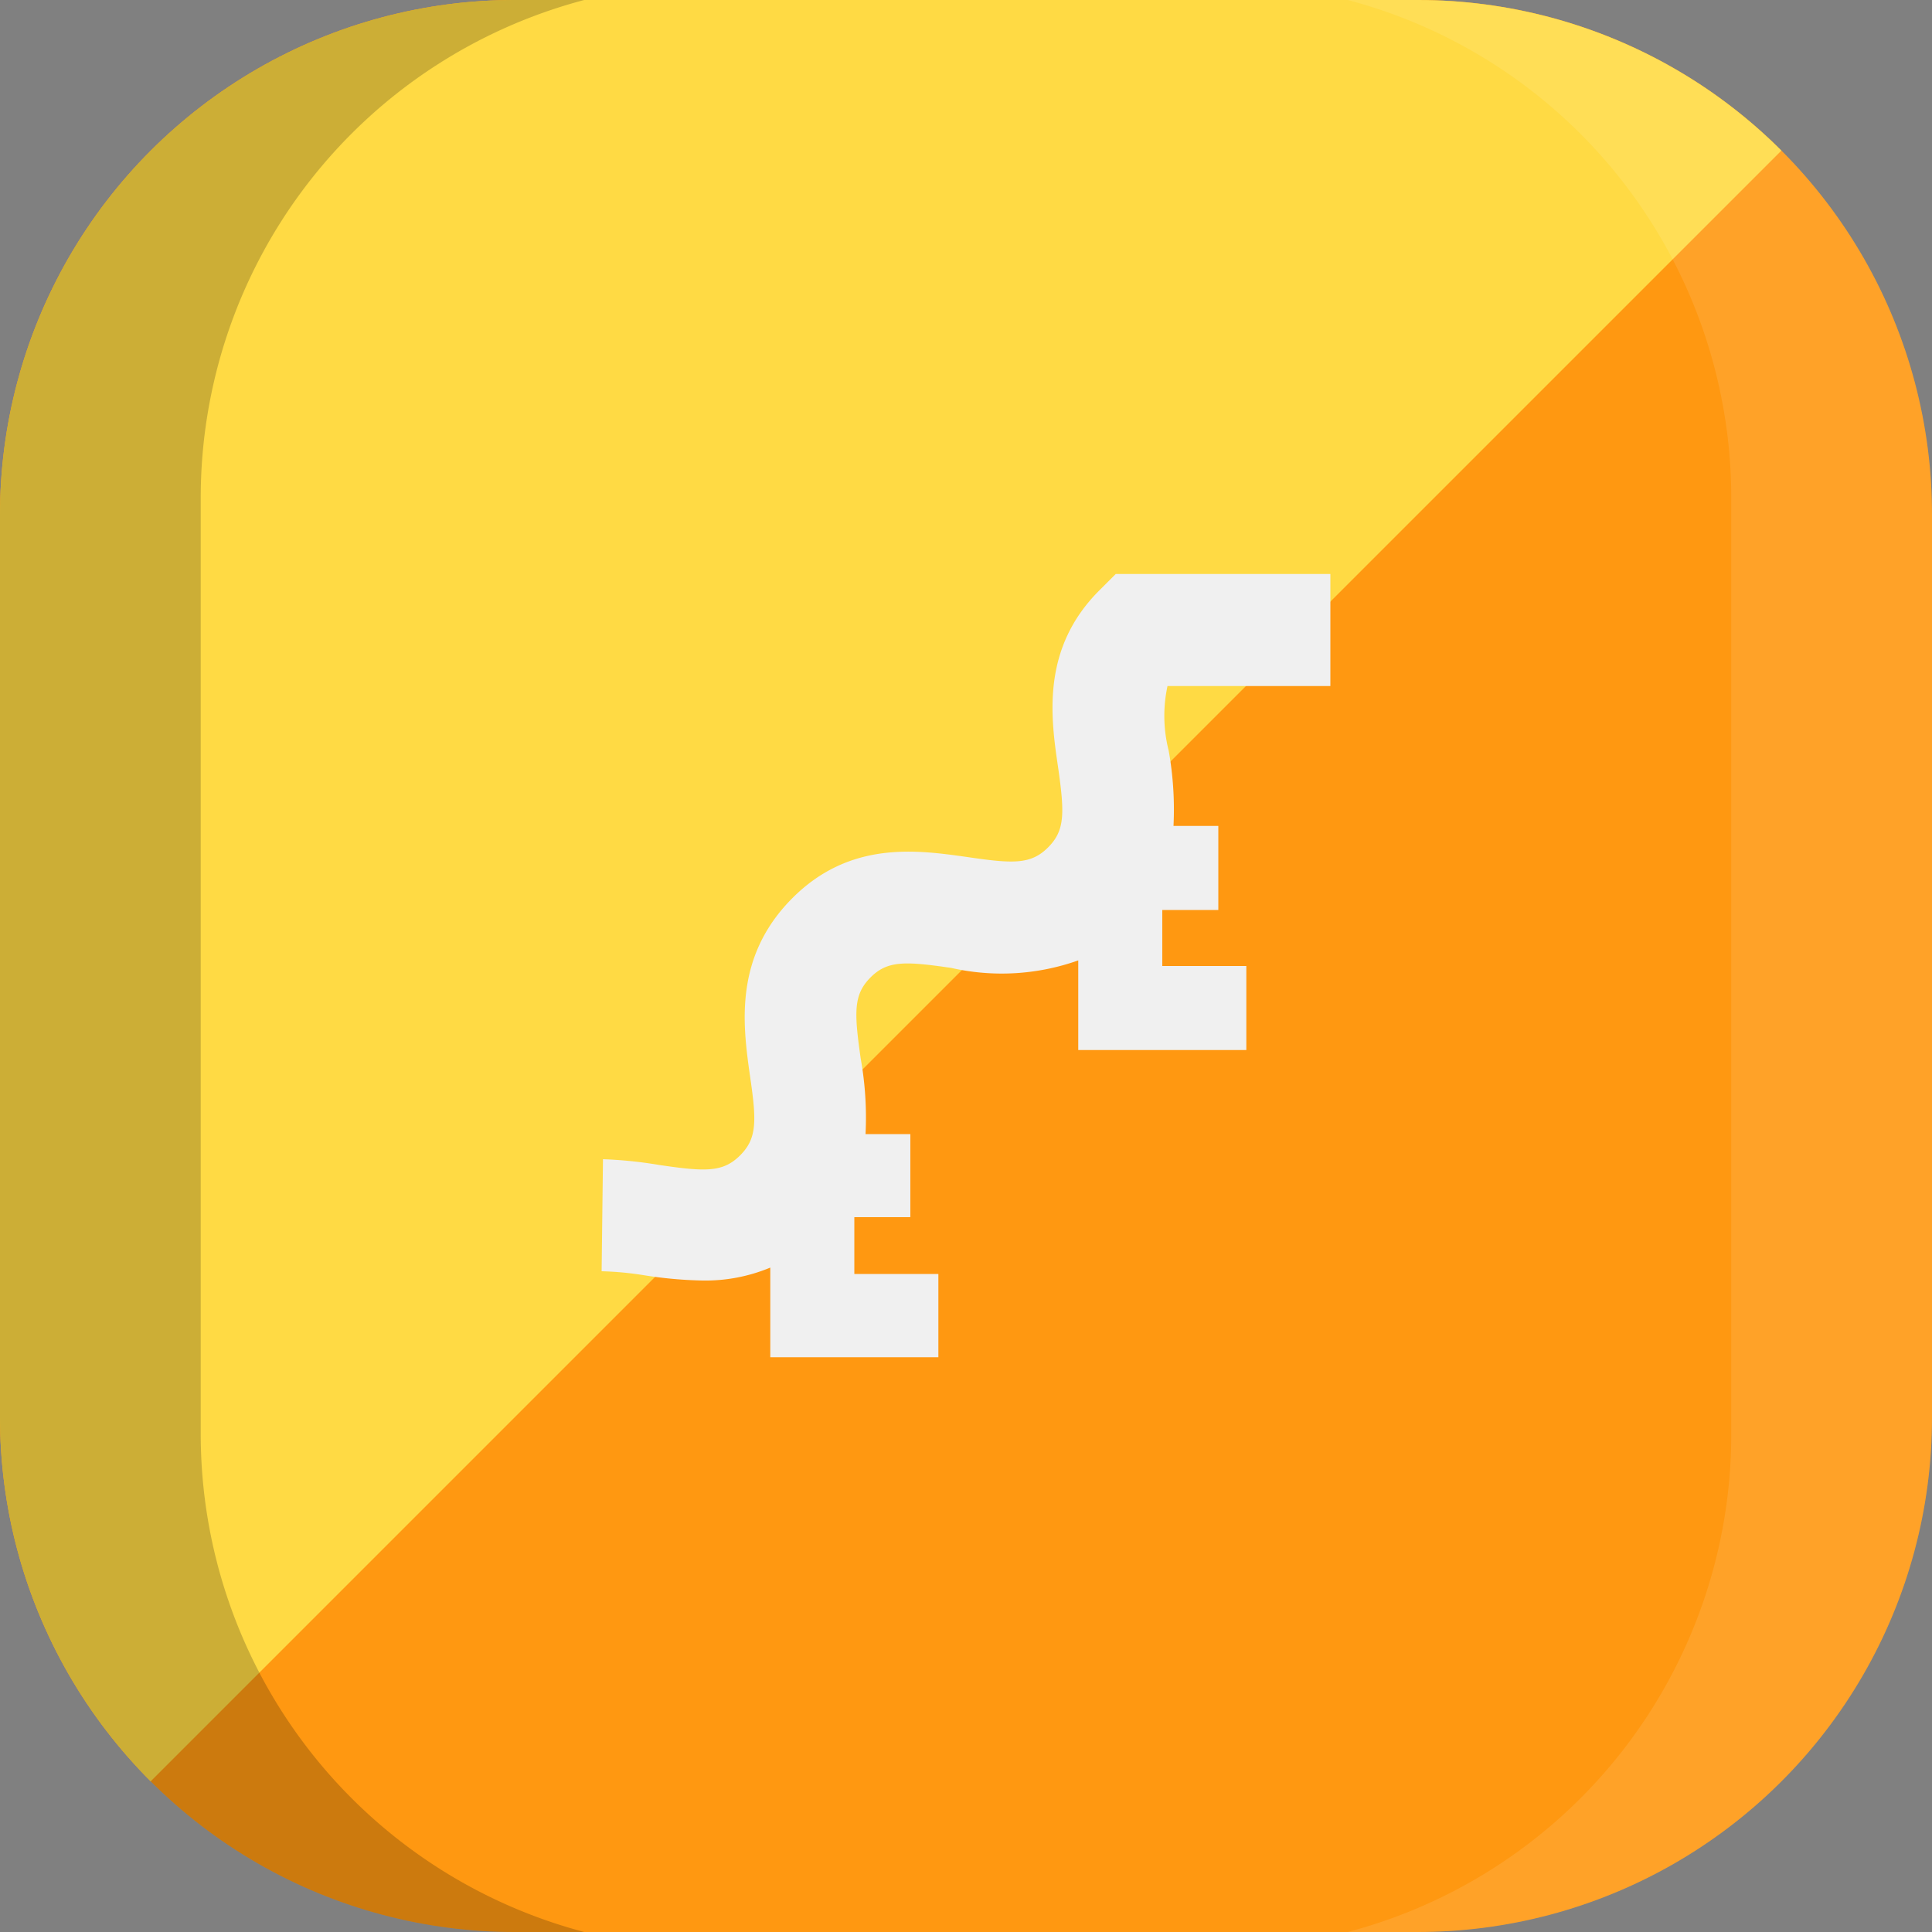 <svg xmlns="http://www.w3.org/2000/svg" xmlns:xlink="http://www.w3.org/1999/xlink" width="100" height="100" viewBox="0 0 100 100">
  <rect x="0" y="0" width="100" height="100" fill="#808080" stroke="none"/>
  <defs>
    <clipPath id="a">
      <path d="M73.3,100H26.7A26.63,26.63,0,0,1,0,73.3V26.7A26.63,26.63,0,0,1,26.7,0H73.4A26.61,26.61,0,0,1,100,26.7V73.4A26.61,26.61,0,0,1,73.3,100Z" fill="none"/>
    </clipPath>
  </defs>
  <title>flag_as_s_bhutan</title>
  <g clip-path="url(#a)">
    <g>
      <g>
        <rect width="100" height="100" fill="#ff9811"/>
        <polyline points="100 0 0 0 0 100" fill="#ffda44"/>
        <path d="M68.86,35.51v-5.8H57.75l-.85.85c-3,3-2.52,6.54-2.14,9.11.34,2.39.38,3.3-.51,4.19s-1.8.85-4.18.5C47.5,44,44,43.48,41,46.5S38.44,53,38.81,55.62c.35,2.38.39,3.29-.5,4.18s-1.8.85-4.18.5A22.42,22.42,0,0,0,31.21,60l-.07,5.8A16.3,16.3,0,0,1,33.3,66a21.57,21.57,0,0,0,3.06.28,8.74,8.74,0,0,0,3.51-.67v4.64h8.7V65.94H44.22V63h2.9V58.7H44.8a17.3,17.3,0,0,0-.25-3.91c-.34-2.39-.38-3.3.5-4.19s1.8-.85,4.19-.5a11.83,11.83,0,0,0,6.57-.39v4.64h8.7V50H60.16V47.1h2.9V42.75H60.74a17.25,17.25,0,0,0-.25-3.9,7.3,7.3,0,0,1-.06-3.34Z" fill="#f0f0f0"/>
      </g>
      <g>
        <path d="M10.39,74.25V25.75A26.64,26.64,0,0,1,30.24,0H0V100H30.24A26.66,26.66,0,0,1,10.39,74.25Z" opacity="0.2" style="isolation: isolate"/>
        <path d="M89.61,25.75V74.24A26.64,26.64,0,0,1,69.76,100H100V0H69.76A26.66,26.66,0,0,1,89.61,25.75Z" fill="#fff" opacity="0.1" style="isolation: isolate"/>
      </g>
    </g>
  </g>
</svg>
